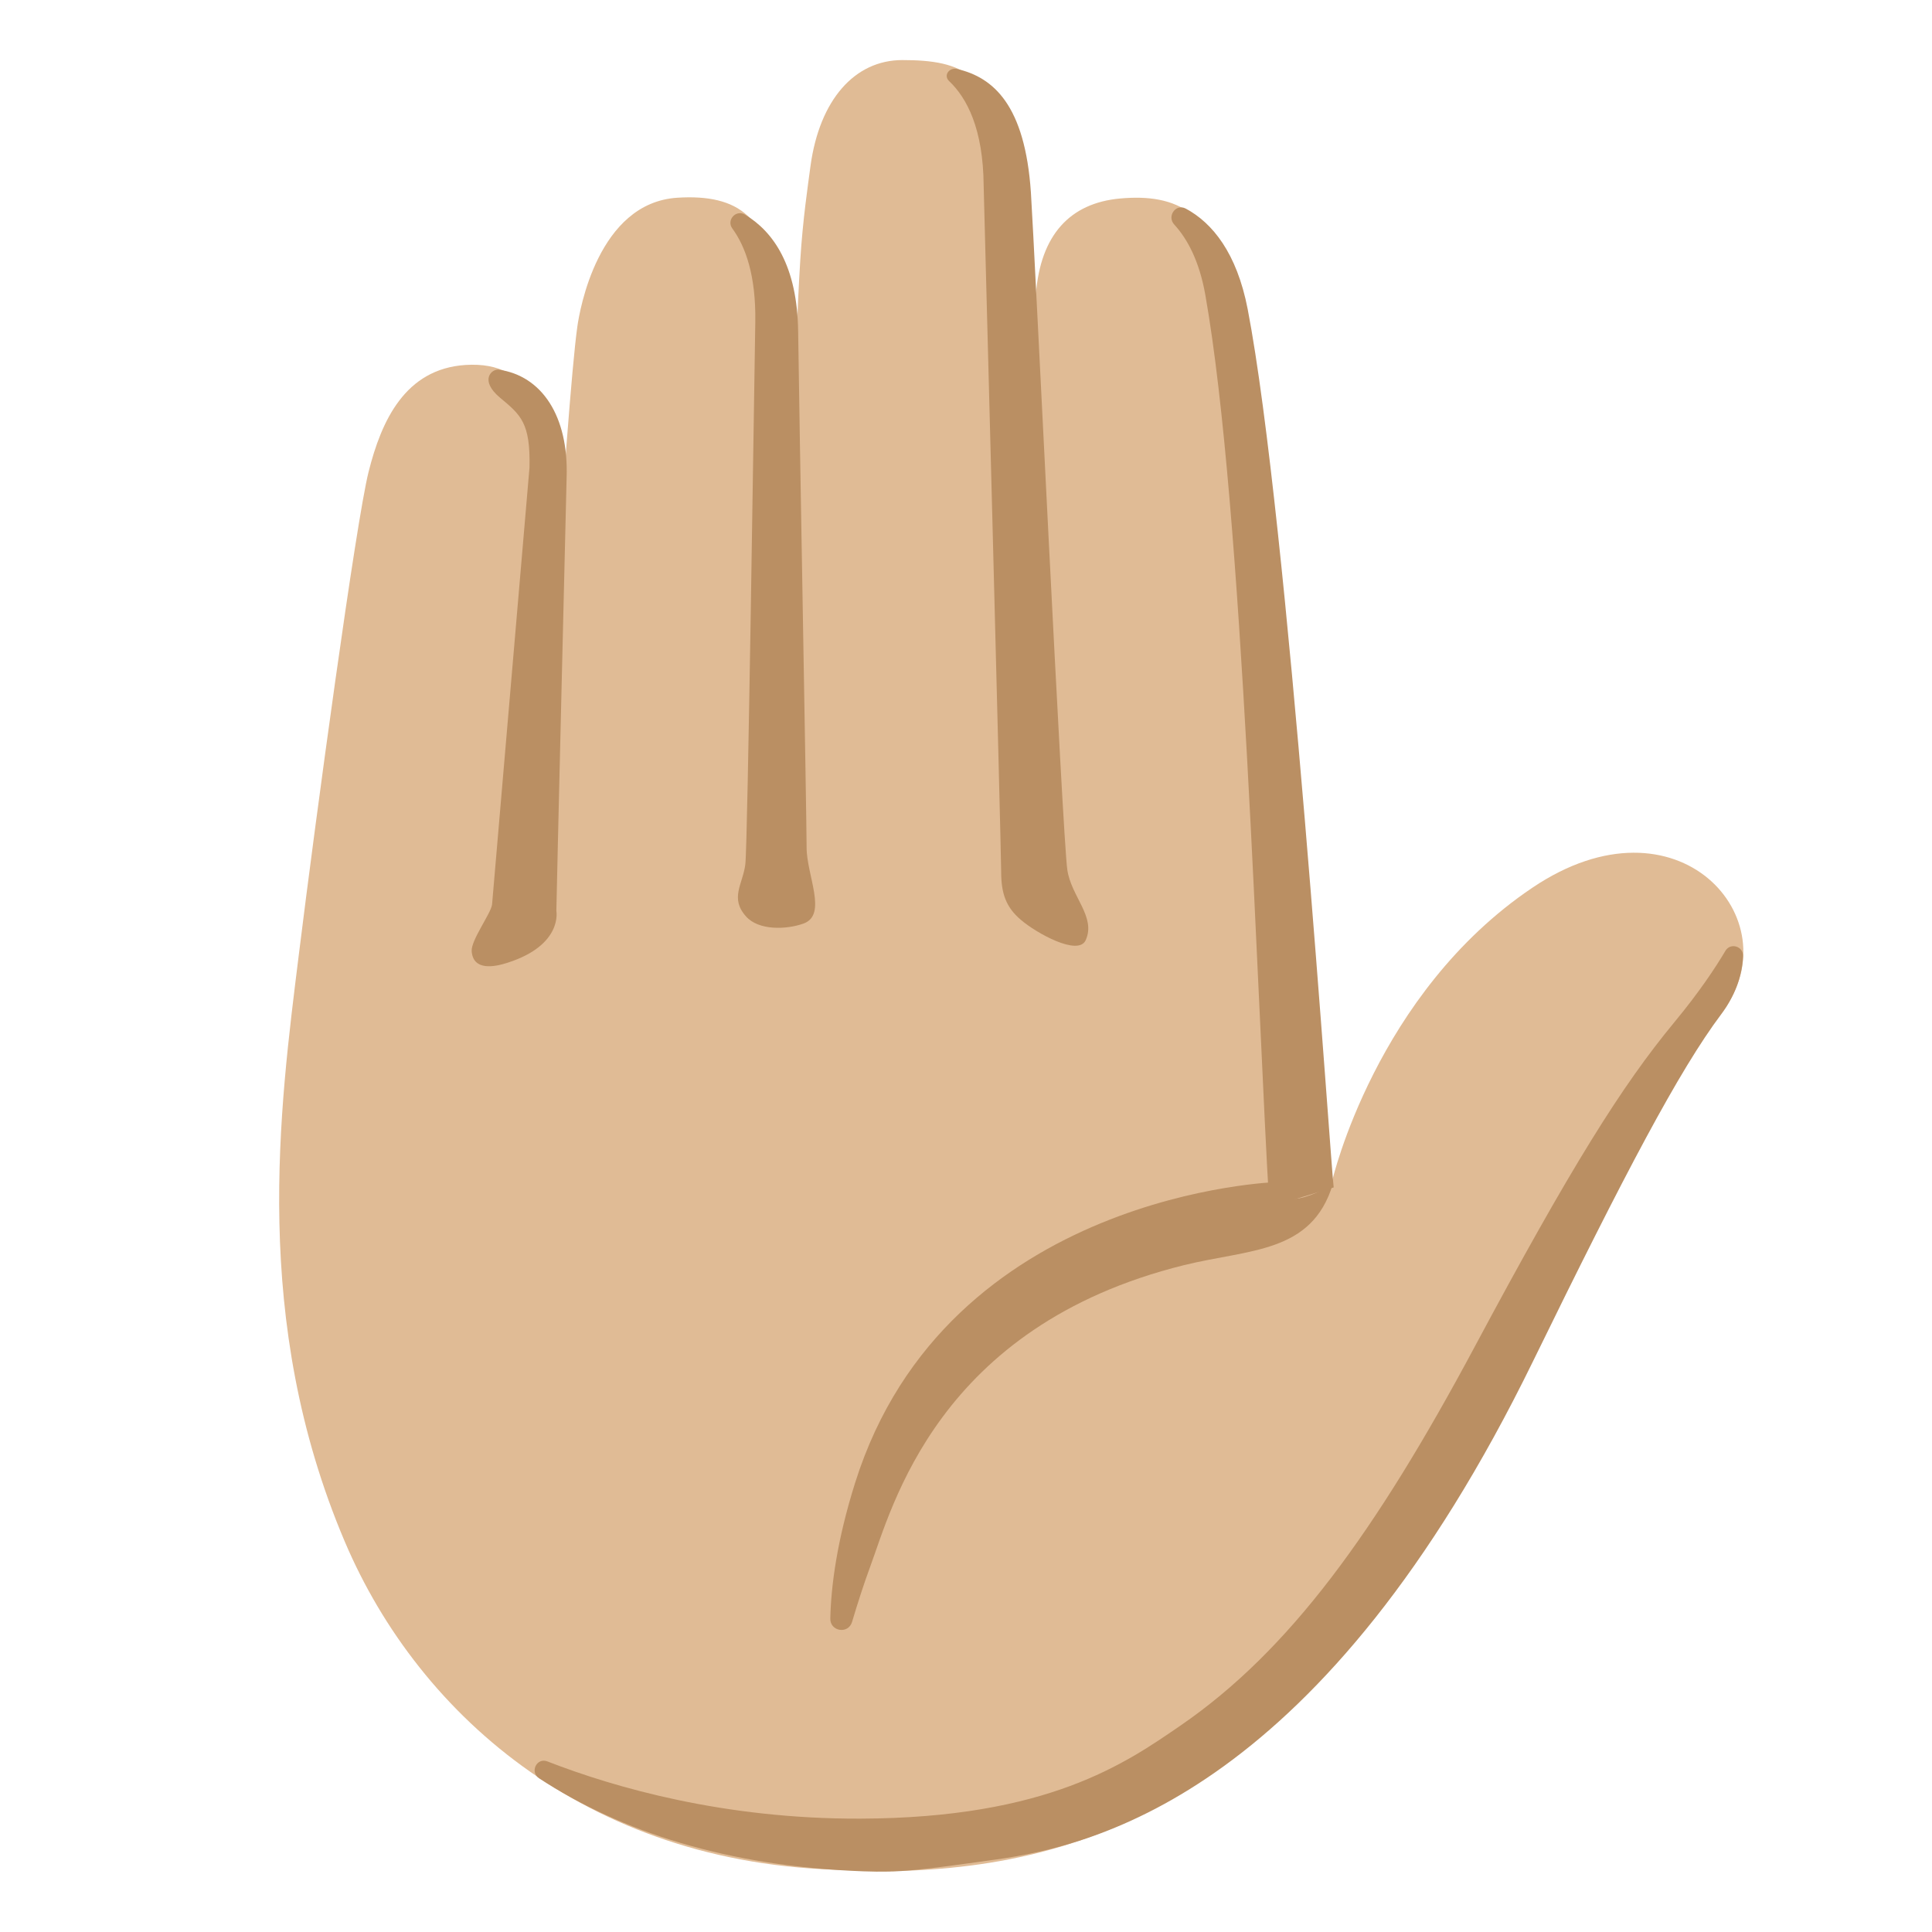 <svg enable-background="new 0 0 128 128" viewBox="0 0 128 128" xmlns="http://www.w3.org/2000/svg"><path d="m19.8 63.23c1.13-9.15 3.78-28.62 4.62-31.97.85-3.39 2.42-6.82 6.42-7.08 4.49-.29 5.62 3.46 5.33 8.15 0 0-2.82 27.17-2.82 27.17 1.14-.19 1.09-.61 2.35-.8-.09-.6-.07-1.23.01-1.83 0 0 1.8-29.99 2.54-35.23.15-1.08 1.37-8.2 6.62-8.54 4.06-.26 6.23 1.32 6.33 6.28l-.78 38.04c.81-.05 1.62-.1 2.42-.14-.26-1.64-.64-26.96.18-40.04.17-2.73.5-4.9.68-6.26.6-4.36 2.92-7 6.08-7 4 0 6.25.9 6.81 7.05.66 7.24 1.45 44.39 1.1 44.41.1.67.12 1.39 0 2.07.91.02 1.79.04 2.64.07 0 0-2.02-34.17-1.7-38.09.31-3.92 2.25-6.04 5.59-6.34 3.67-.33 6.51.83 7.56 6.91 2.52 14.59 5.71 58.88 5.97 59.92.26 1.05-.76 1.38.15 1.66 1.48.46-4.86 42.26-31.08 42.26-17.46 0-29.02-10.09-33.98-21.77-6.22-14.65-4.31-28.65-3.04-38.9z" fill="#e0bb95"/><path d="m101.53 58.81c-10.38 6.98-13.26 19.39-13.26 19.39s-.24-3.08-.63-7.81c-9.85 18.49-22.17 41.64-28.52 53.58 13.67-.29 28.2-5.37 42.08-33.8 6.07-12.43 10.15-19.49 12.94-23.19 4.55-6.04-2.96-14.67-12.61-8.17z" fill="#e0bb95"/><g fill="#ba8f63"><path d="m68.3 12.75c.24 3.61 2.09 42.57 2.41 44.86.25 1.79 1.92 3.13 1.22 4.68-.49 1.08-3.28-.47-4.31-1.36-.97-.83-1.29-1.74-1.29-3.17s-1.16-45.46-1.16-45.46c-.03-3.77-1.11-5.81-2.29-6.93-.39-.37 0-.92.53-.8 2.42.56 4.5 2.41 4.89 8.18z"/><path d="m50.04 21.34c-.09 5.26-.5 34.61-.66 35.92s-1.05 2.24.05 3.46c.83.93 2.64.88 3.8.47 1.62-.58.2-3.21.21-5.06 0-1.84-.49-28.59-.56-34.14-.05-4.38-1.64-6.64-3.52-7.77-.6-.36-1.25.36-.84.92.87 1.19 1.57 3.11 1.52 6.2z"/><path d="m37.54 31.64s-.69 28.62-.68 28.71c0 0 .45 2.25-3.22 3.43-.92.3-2.29.54-2.39-.76-.05-.73 1.27-2.49 1.35-3.09l2.48-28.95c.07-2.97-.58-3.49-1.95-4.63-1.4-1.17-.54-1.92-.09-1.86 2.85.4 4.64 3.07 4.5 7.15z"/><path d="m56.66 98.22c6.08-19.26 27.98-19.91 27.98-19.91 0 2.43 3.66.15 3.66.15-1.39 4.59-5.53 4.29-9.86 5.36-16.35 4.05-19.34 16.08-20.8 20.01-.41 1.11-.83 2.42-1.19 3.63-.25.83-1.47.63-1.44-.24.05-2.13.43-5.13 1.65-9z"/><path d="m79.86 19.56c2.5 14.15 3.44 47.25 4.24 60.41l4.26-1.3c-.18-1.25-3.02-44.31-5.7-58.2-.72-3.71-2.33-5.7-4.1-6.65-.66-.35-1.27.51-.76 1.06.86.94 1.66 2.4 2.06 4.68z"/><path d="m110.91 67.75c-3.44 4.16-6.82 9.53-13.22 21.5-6.55 12.24-12.26 20.12-19.49 25.08-3.61 2.48-8.78 6.12-21.21 6.16-9.02.03-16.27-2.06-20.72-3.79-.71-.28-1.19.7-.55 1.12 5.43 3.54 12.45 5.83 21.47 6.16 2.49.09 3.61-.06 8.78-.78 6.79-.95 21.73-4.6 35.61-33.04 6.07-12.43 9.68-19.27 12.46-22.97.85-1.13 1.39-2.48 1.44-3.84.03-.66-.84-.92-1.17-.35-.65 1.1-1.72 2.72-3.4 4.75z"/></g></svg>
